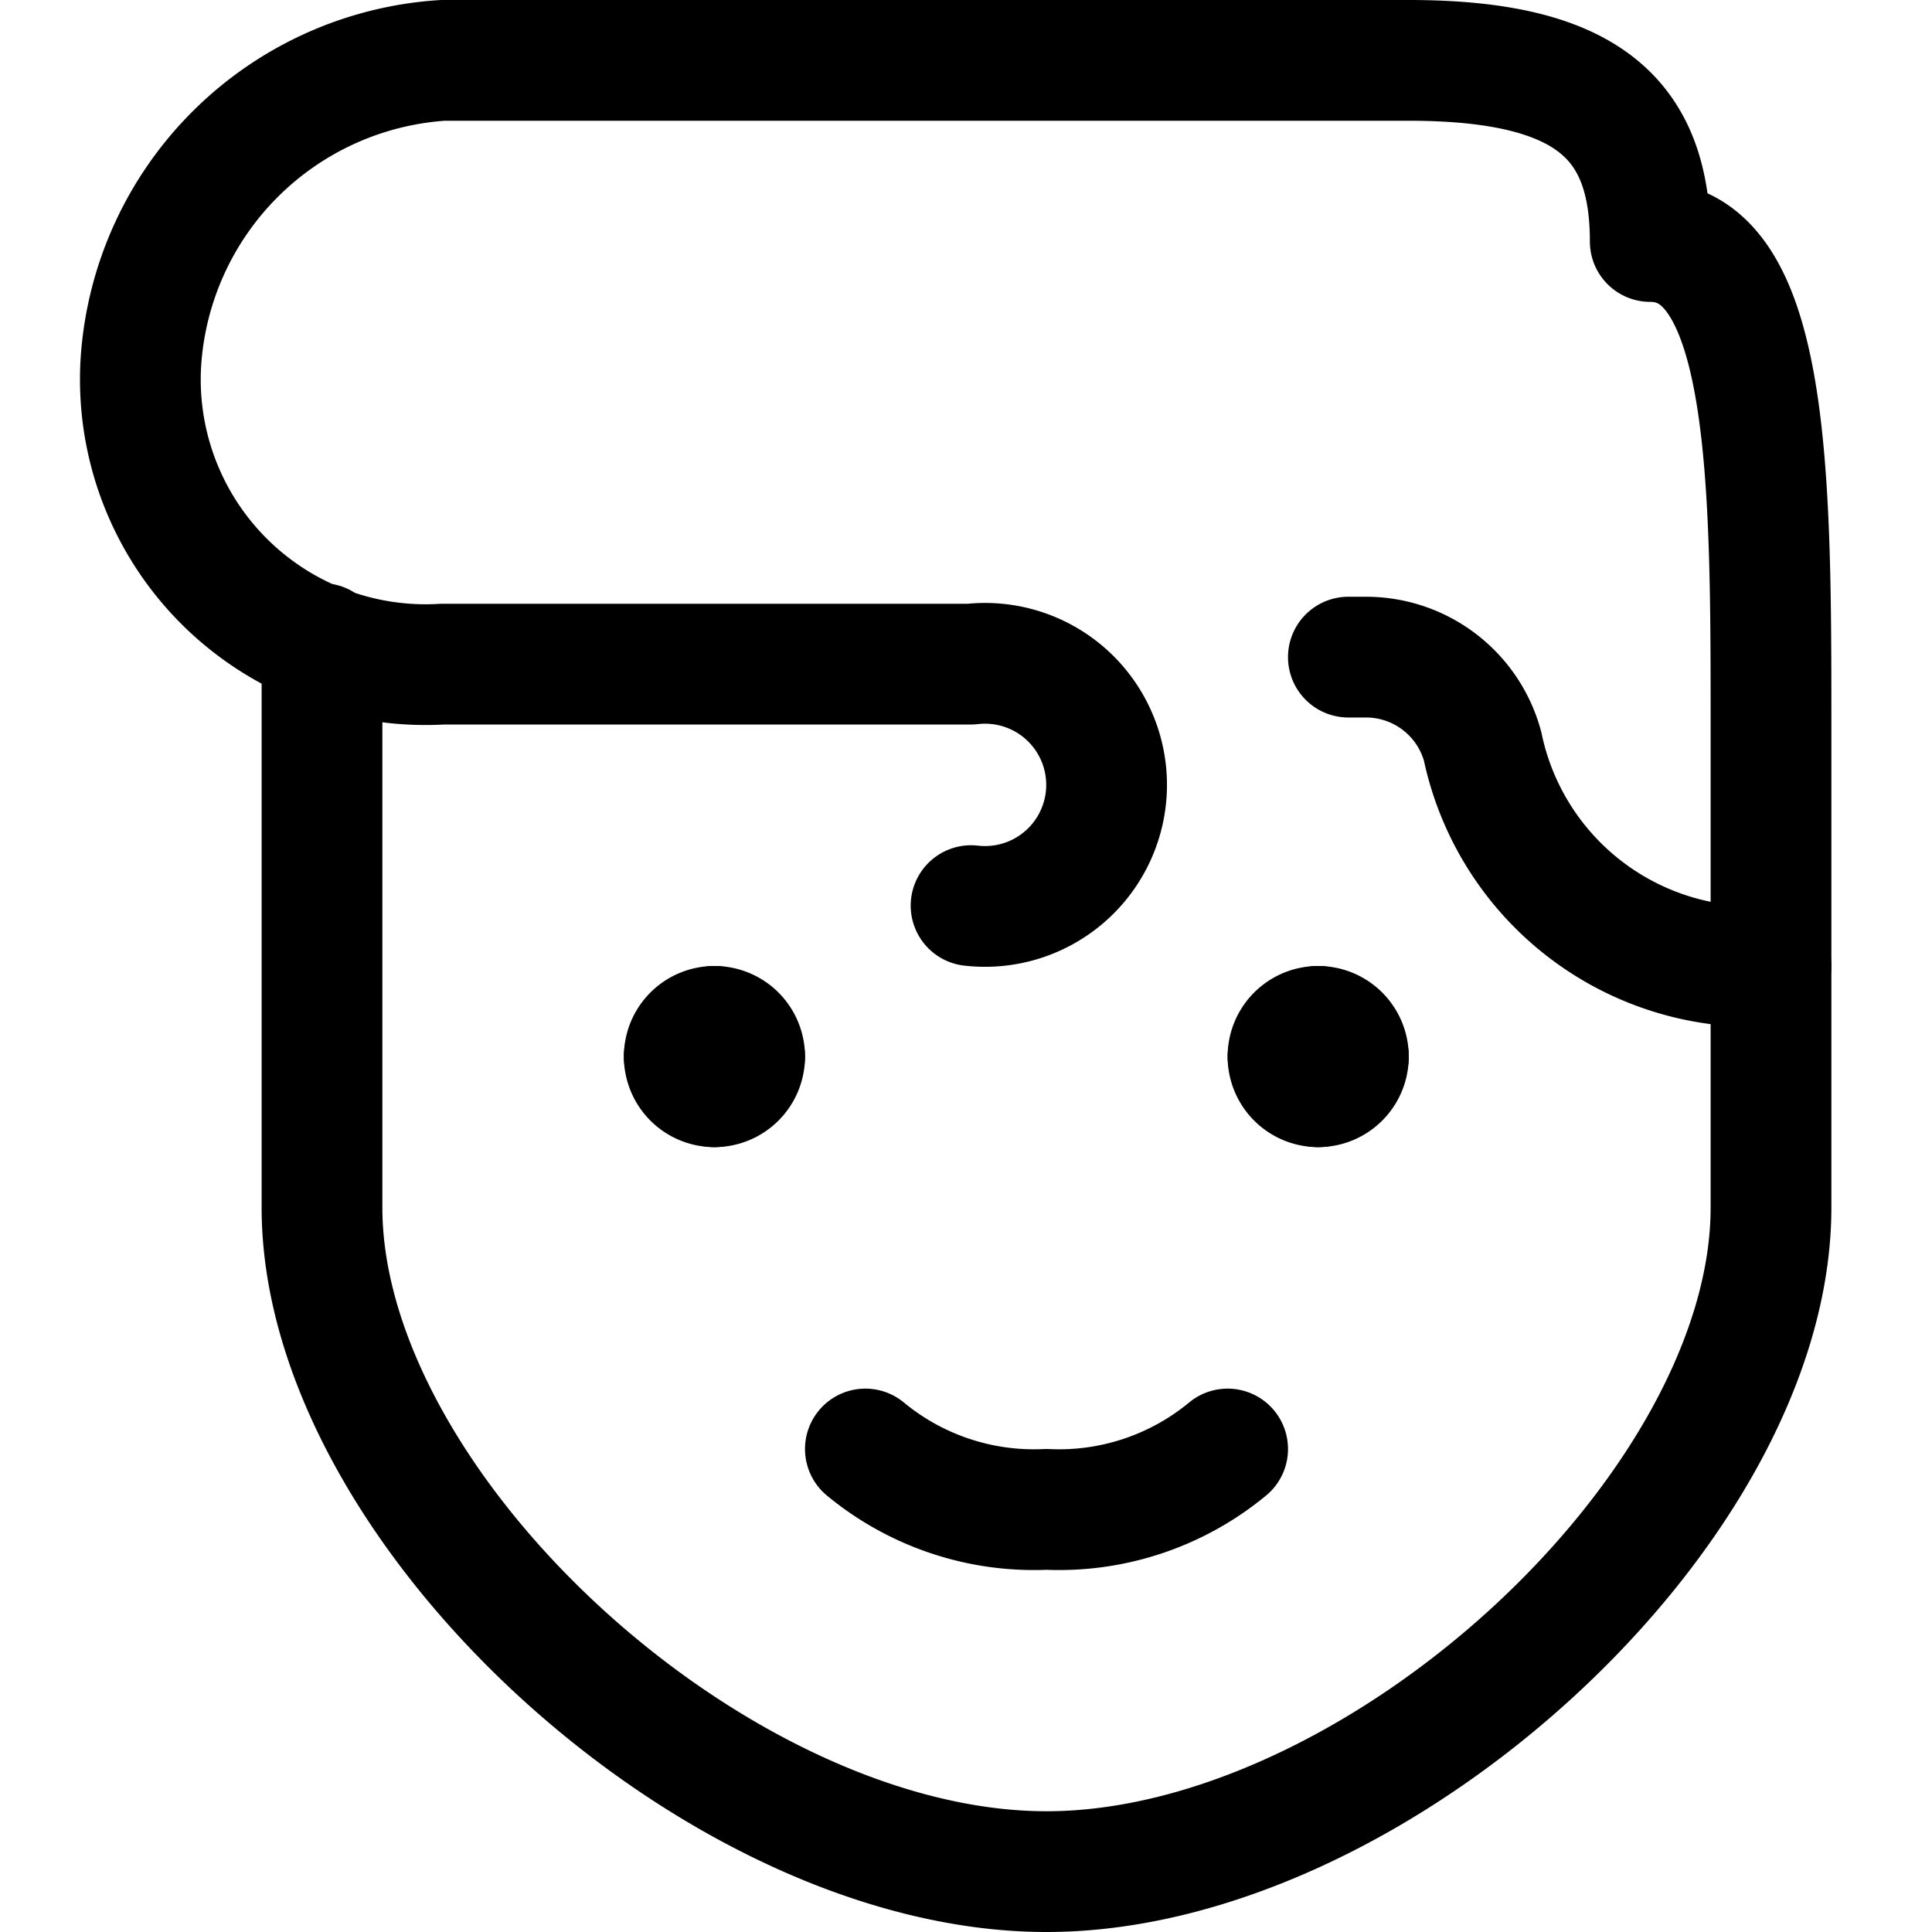 <svg id="Regular" xmlns="http://www.w3.org/2000/svg" viewBox="0 0 24 24"><defs><style>.cls-1{fill:none;stroke:#000;stroke-linecap:round;stroke-linejoin:round;stroke-width:1.5px;}</style></defs><title>famous-character-flapjack</title><path class="cls-1" d="M4,7.994V15c0,3.75,4.909,8.25,9,8.25s9-4.5,9-8.25V9c0-3,0-6-1.5-6,0-1.5-.75-2.25-3-2.25H5.5A4.018,4.018,0,0,0,1.75,4.5,3.543,3.543,0,0,0,5.5,8.25h6.563a1.51,1.51,0,1,1,0,3"/><path class="cls-1" d="M22,12a3.443,3.443,0,0,1-3.582-2.727,1.5,1.5,0,0,0-1.447-1.11H16.75"/><path class="cls-1" d="M16.375,12.75a.375.375,0,0,1,.375.375"/><path class="cls-1" d="M16,13.125a.375.375,0,0,1,.375-.375"/><path class="cls-1" d="M16.375,13.5A.375.375,0,0,1,16,13.125"/><path class="cls-1" d="M16.75,13.125a.375.375,0,0,1-.375.375"/><path class="cls-1" d="M8.875,12.75a.375.375,0,0,1,.375.375"/><path class="cls-1" d="M8.5,13.125a.375.375,0,0,1,.375-.375"/><path class="cls-1" d="M8.875,13.5a.375.375,0,0,1-.375-.375"/><path class="cls-1" d="M9.25,13.125a.375.375,0,0,1-.375.375"/><path class="cls-1" d="M10.75,18a3.285,3.285,0,0,0,2.25.75A3.285,3.285,0,0,0,15.25,18"/></svg>